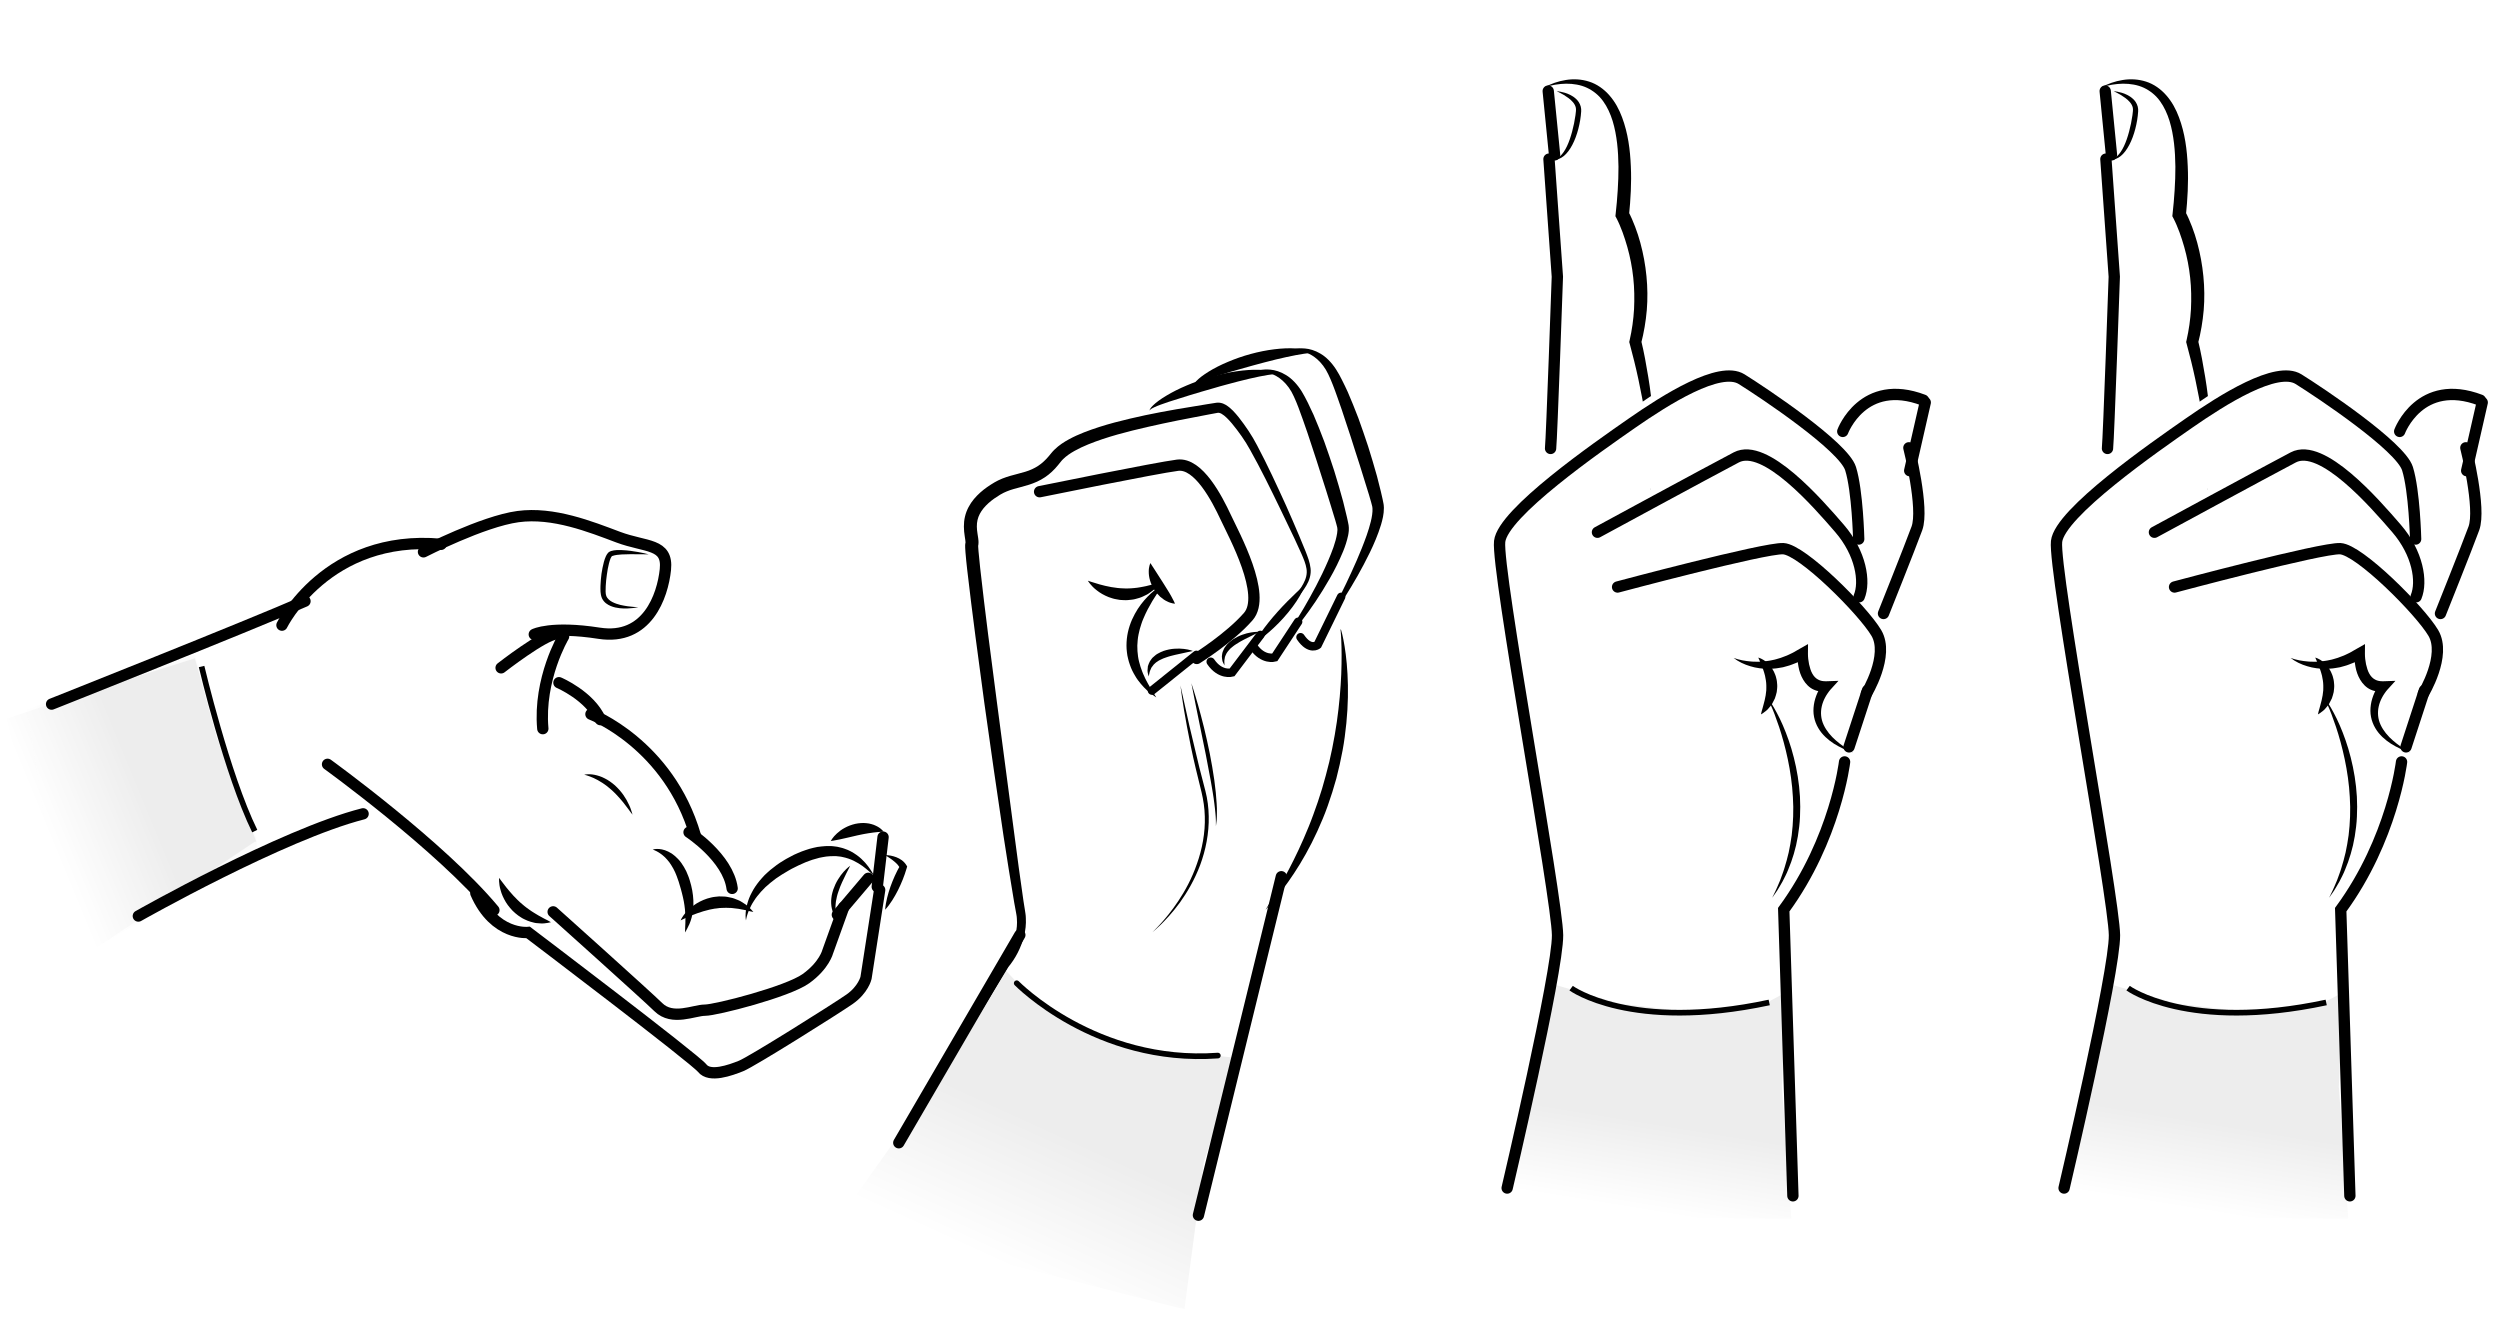 <?xml version="1.0" encoding="UTF-8"?>
<svg width="426.1px" height="226.77px" enable-background="new 0 0 426.1 226.77" version="1.1" viewBox="0 0 426.1 226.77" xmlns="http://www.w3.org/2000/svg"><rect width="426.1px" height="226.77px" fill="#fff"/><style type="text/css">.st0{fill:#FFFFFF;} .st1{fill:url(#a);} .st2{fill:none;stroke:#000000;stroke-width:1.929;stroke-linecap:round;} .st3{fill:none;stroke:#000000;stroke-width:0.965;stroke-linecap:round;} .st4{fill:none;stroke:#000000;stroke-width:1.447;stroke-linecap:round;} .st5{fill:url(#SVGID_00000149352091419330537930000008428646947407738528_);} .st6{fill:none;stroke:#000000;stroke-width:0.965;} .st7{fill:url(#SVGID_00000076575176196493724840000016656876681631645100_);} .st8{fill:url(#SVGID_00000134960739501738517770000001359852930647142800_);} .st9{opacity:0.22;} .st10{fill:url(#SVGID_00000072255420218444239480000002869153702781367685_);}</style><rect class="st0" x="1.888" y="2.264" width="423.16" height="222.61"/><linearGradient id="a" x1="172.07" x2="182.31" y1="216.88" y2="194.42" gradientTransform="translate(0 -.662)" gradientUnits="userSpaceOnUse"><stop stop-color="#fff" offset="0"/><stop stop-color="#EDEDED" offset="1"/></linearGradient><path class="st1" d="m201.88 223.11 3.298-24.982 5.638-17.791s-8.366-1.086-10.146-0.47c-1.779 0.616-15.077-4.06-15.077-4.06l-9.998-5.874-5.178-5.633-12.903 23.1-14.648 20.581c2e-3 -2e-3 58.384 15.129 59.014 15.129z"/><path d="m152.72 195.57 4.467-7.921 4.505-7.895 4.507-7.894 4.562-7.856 0.019-0.031 0.057-0.072c1.048-1.332 1.885-3.022 2.273-4.725 0.199-0.857 0.279-1.737 0.206-2.596-0.013-0.444-0.111-0.827-0.187-1.3l-0.264-1.435c-0.648-3.782-1.23-7.556-1.818-11.335-1.135-7.562-2.216-15.131-3.277-22.705-1.022-7.583-2.051-15.152-2.929-22.78-0.107-0.957-0.208-1.911-0.286-2.893l-0.048-0.763c-5e-3 -0.134-0.011-0.274-5e-3 -0.466-2e-3 -0.016 8e-3 -0.155 0.027-0.26l0.033-0.162c-0.034 0.133-4e-3 0.012-9e-3 0.03 0.016-0.064 0.027-0.132 0.011-0.075-5e-3 0.06-6e-3 -0.199-0.036-0.377l-0.102-0.689c-0.157-0.989-0.23-2.189 0.048-3.329 0.265-1.149 0.849-2.162 1.523-2.981 0.684-0.815 1.456-1.48 2.257-2.044 0.418-0.289 0.773-0.519 1.259-0.806l0.598-0.32 0.718-0.321c1.858-0.74 3.638-0.922 5.082-1.601 0.727-0.332 1.393-0.756 1.986-1.316 0.292-0.285 0.594-0.561 0.854-0.897l0.442-0.534c0.145-0.174 0.288-0.35 0.519-0.571 0.808-0.792 1.62-1.298 2.47-1.769 0.844-0.461 1.701-0.843 2.564-1.183 3.453-1.346 6.969-2.172 10.484-2.935 3.52-0.736 7.052-1.318 10.581-1.882l1.323-0.208 0.224-0.033 0.167-0.013c0.134-4e-3 0.414 5e-3 0.544 0.046 0.329 0.062 0.596 0.198 0.851 0.335 0.963 0.593 1.577 1.354 2.196 2.099 1.19 1.522 2.24 3.065 3.148 4.809 1.782 3.363 3.358 6.797 4.929 10.243 0.77 1.73 1.522 3.469 2.261 5.215l1.086 2.635c0.343 0.891 0.71 1.797 0.831 2.838 0.14 1.053-0.217 2.12-0.713 2.94-0.488 0.842-1.089 1.58-1.67 2.299-1.19 1.441-2.402 2.837-3.619 4.238l-7.387 8.303 7.123-8.561c1.181-1.429 2.366-2.866 3.507-4.319 0.574-0.735 1.114-1.478 1.541-2.281 0.433-0.798 0.674-1.657 0.529-2.521-0.128-0.863-0.503-1.728-0.875-2.582l-1.175-2.567-2.442-5.096c-1.64-3.386-3.298-6.78-5.118-10.023-0.863-1.58-1.959-3.114-3.094-4.489-0.567-0.669-1.192-1.336-1.796-1.673-0.145-0.07-0.288-0.138-0.401-0.149-0.087-0.018-0.033-5e-3 -0.12-0.014l-0.167 0.017c-0.027 3e-3 0.085-0.01 0.018-1e-3l-0.041 8e-3 -0.082 0.015-1.315 0.243c-3.506 0.648-7 1.343-10.463 2.131-3.454 0.796-6.912 1.668-10.147 2.982-0.806 0.33-1.592 0.695-2.331 1.111-0.73 0.406-1.454 0.906-1.955 1.416-0.107 0.092-0.259 0.275-0.409 0.46l-0.439 0.544c-0.307 0.402-0.678 0.762-1.042 1.12-0.744 0.708-1.627 1.279-2.536 1.697-1.842 0.841-3.675 1.034-5.153 1.658l-0.516 0.229-0.597 0.322c-0.292 0.179-0.703 0.438-1.031 0.672-0.687 0.486-1.308 1.039-1.816 1.648-0.498 0.615-0.867 1.283-1.029 2.001-0.168 0.723-0.141 1.479 2e-3 2.369l0.111 0.728c0.03 0.294 0.085 0.514 0.04 1.052-0.02 0.177-0.034 0.226-0.046 0.278l-0.027 0.118c8e-3 -0.024 0.016-0.048 0.021-0.073 0.011-0.046 0.011-0.126 0.011-0.082l7e-3 0.251 0.046 0.668c0.078 0.924 0.18 1.872 0.279 2.816 0.841 7.572 1.842 15.158 2.833 22.732l2.999 22.729c0.5 3.786 0.997 7.58 1.553 11.343l0.222 1.388c0.065 0.469 0.181 1.025 0.183 1.539 0.063 1.05-0.061 2.099-0.314 3.091-0.52 1.997-1.436 3.758-2.718 5.314l0.074-0.103-4.74 7.733-4.795 7.696-4.797 7.694-4.834 7.664z"/><path d="m228.58 107.75s-0.014-0.049-0.04-0.143c-0.012-0.047-0.028-0.106-0.047-0.176-4e-3 -0.048-0.028-0.044-0.015-0.147 0.127-1e-3 0.052 0.036 0.08 0.038l0.011 0.033 0.021 0.067c0.106 0.366 0.248 0.906 0.38 1.604 0.274 1.393 0.571 3.412 0.697 5.857 0.139 2.444 0.109 5.315-0.194 8.368-0.159 1.525-0.35 3.102-0.65 4.683-0.294 1.582-0.647 3.179-1.06 4.758-0.432 1.573-0.924 3.127-1.46 4.634-0.527 1.512-1.151 2.954-1.773 4.335-1.259 2.757-2.659 5.202-3.98 7.193-1.311 2.001-2.543 3.55-3.428 4.605-0.892 1.051-1.434 1.615-1.434 1.615s0.415-0.675 1.14-1.857c0.715-1.186 1.714-2.889 2.819-4.978 1.098-2.093 2.288-4.58 3.396-7.318 0.562-1.365 1.067-2.808 1.577-4.273 0.502-1.469 0.955-2.982 1.356-4.511 0.421-1.523 0.784-3.064 1.089-4.594 0.298-1.531 0.584-3.042 0.786-4.519 0.424-2.951 0.65-5.736 0.751-8.134 0.093-2.398 0.068-4.408 1e-3 -5.815-0.039-0.702-0.067-1.258-0.113-1.631l-9e-3 -0.067-5e-3 -0.031c0.021-0.013-0.059-0.014 0.059-0.01 0.015-0.02 6e-3 0.061 0.012 0.084 6e-3 0.072 0.011 0.132 0.015 0.181 0.012 0.098 0.018 0.149 0.018 0.149z"/><line class="st2" x1="218.39" x2="204.26" y1="149.43" y2="207.12"/><path class="st3" d="m173.29 167.58s13.495 13.833 34.279 12.333"/><path class="st2" d="m177.19 83.807s19.942-4.071 23.522-4.516c3.579-0.444 6.76 5.781 8.189 8.845s7.046 13.283 3.86 16.945-8.785 7.147-8.785 7.147"/><path d="m185.42 98.978s0.209 0.077 0.567 0.19c0.355 0.118 0.853 0.275 1.438 0.44 1.175 0.326 2.687 0.658 4.19 0.68 0.377 0.041 0.75-0.012 1.122-0.012 0.373 2e-3 0.732-0.084 1.092-0.104 0.359-0.029 0.695-0.133 1.031-0.178 0.339-0.039 0.642-0.149 0.939-0.213 0.288-0.088 0.581-0.114 0.813-0.207 0.236-0.084 0.456-0.14 0.636-0.192 0.363-0.098 0.586-0.142 0.586-0.142s-0.133 0.183-0.395 0.483c-0.132 0.147-0.292 0.332-0.49 0.526-0.187 0.214-0.442 0.381-0.715 0.582-0.277 0.192-0.568 0.439-0.923 0.59-0.351 0.159-0.716 0.37-1.123 0.484-0.409 0.105-0.828 0.268-1.273 0.303-0.443 0.052-0.896 0.113-1.349 0.08l-0.678-0.038-0.663-0.118c-0.441-0.063-0.853-0.23-1.254-0.357-0.39-0.166-0.766-0.325-1.1-0.525-0.338-0.191-0.641-0.398-0.907-0.61-0.542-0.404-0.931-0.829-1.182-1.141-0.251-0.313-0.362-0.521-0.362-0.521z"/><path d="m196.07 95.974s0.338 0.503 0.745 1.144c0.429 0.642 0.927 1.437 1.429 2.23 0.252 0.398 0.507 0.794 0.742 1.187 0.248 0.38 0.463 0.765 0.656 1.109 0.187 0.349 0.355 0.645 0.461 0.877 0.107 0.23 0.161 0.38 0.161 0.38s-0.143-0.011-0.383-0.061c-0.235-0.056-0.582-0.133-0.94-0.329-0.382-0.165-0.776-0.441-1.174-0.779-0.384-0.352-0.754-0.782-1.064-1.263-0.295-0.491-0.546-1.016-0.692-1.545-0.159-0.523-0.221-1.042-0.218-1.487-0.012-0.894 0.277-1.463 0.277-1.463z"/><path d="m198.32 99.588s-0.854 1.122-1.909 2.844c-0.255 0.438-0.527 0.909-0.792 1.414-0.268 0.504-0.511 1.053-0.752 1.614-0.251 0.56-0.42 1.168-0.605 1.771-0.151 0.613-0.297 1.234-0.352 1.865-0.074 0.628-0.084 1.259-0.039 1.879 0.048 0.618 0.122 1.232 0.277 1.813 0.149 0.58 0.317 1.146 0.53 1.666 0.093 0.267 0.21 0.515 0.327 0.756 0.115 0.241 0.203 0.492 0.331 0.707 0.245 0.435 0.446 0.861 0.67 1.209 0.218 0.352 0.391 0.682 0.564 0.927 0.329 0.508 0.51 0.819 0.51 0.819s-0.286-0.184-0.773-0.54c-0.482-0.361-1.148-0.926-1.839-1.746-0.335-0.416-0.712-0.872-1.015-1.43-0.328-0.539-0.637-1.148-0.863-1.824-0.119-0.336-0.234-0.681-0.312-1.045-0.101-0.358-0.16-0.731-0.203-1.111-0.101-0.758-0.092-1.542-0.013-2.312 0.166-1.545 0.688-2.999 1.351-4.206 0.65-1.22 1.448-2.199 2.18-2.957 1.477-1.519 2.727-2.113 2.727-2.113z"/><line class="st4" x1="203.92" x2="196.34" y1="111.62" y2="117.7"/><path d="m201.19 116.82s0.618 2.779 1.545 6.947c0.495 2.073 1.072 4.491 1.691 7.083 0.333 1.291 0.677 2.625 1.027 3.981 0.354 1.369 0.54 2.844 0.563 4.293 0.064 2.917-0.529 5.808-1.465 8.322-0.948 2.518-2.221 4.665-3.442 6.374-1.237 1.702-2.436 2.958-3.294 3.805-0.869 0.836-1.398 1.27-1.398 1.27s0.497-0.477 1.313-1.365c0.816-0.887 1.935-2.209 3.087-3.943 1.154-1.727 2.342-3.881 3.192-6.366 0.878-2.465 1.43-5.271 1.338-8.078-0.032-1.409-0.24-2.779-0.56-4.127-0.332-1.36-0.659-2.698-0.974-3.993-0.623-2.599-1.113-5.048-1.502-7.152-0.794-4.209-1.121-7.051-1.121-7.051z"/><path d="m203.06 116.46s0.504 1.462 1.134 3.697c0.305 1.12 0.671 2.425 1.013 3.838 0.348 1.411 0.676 2.928 0.989 4.449 0.291 1.526 0.571 3.057 0.768 4.504 0.207 1.446 0.331 2.808 0.402 3.978 0.034 0.586 0.067 1.121 0.044 1.6-0.017 0.478-1e-3 0.892-0.041 1.233-0.081 0.678-0.127 1.065-0.127 1.065s-4e-3 -0.389-9e-3 -1.068c7e-3 -0.337-0.052-0.749-0.083-1.218-0.027-0.469-0.115-0.996-0.175-1.571-0.057-0.576-0.166-1.195-0.266-1.851-0.093-0.656-0.238-1.343-0.351-2.057-0.254-1.425-0.541-2.944-0.844-4.459-0.618-3.032-1.235-6.063-1.698-8.337-0.465-2.276-0.756-3.803-0.756-3.803z"/><path class="st2" d="m216.12 107.68"/><path class="st4" d="m214.82 108.22-4.846 6.402s-1.993 0.557-3.617-1.831"/><path class="st4" d="m228.58 101.73-4.003 8.189s-1.293 1.076-2.917-1.311"/><path class="st4" d="m221.25 105.98-3.994 6.078s-1.993 0.557-3.617-1.831"/><path d="m195.91 69.986c8e-3 3e-3 0.01-0.102 0.103-0.266 0.099-0.177 0.269-0.399 0.521-0.635 0.498-0.487 1.281-1.067 2.267-1.651 0.982-0.595 2.169-1.194 3.471-1.741 0.653-0.268 1.326-0.554 2.027-0.788 0.699-0.239 1.414-0.469 2.131-0.687 0.724-0.195 1.45-0.379 2.17-0.541 0.717-0.178 1.438-0.275 2.131-0.389 1.39-0.208 2.708-0.293 3.839-0.259 0.566 9e-3 1.084 0.056 1.541 0.112 0.458 0.06 0.853 0.132 1.175 0.214 0.323 0.064 0.571 0.163 0.739 0.216 0.168 0.057 0.256 0.087 0.256 0.087s-0.377 0.017-1.017 0.094c-0.64 0.068-1.541 0.208-2.61 0.421-1.068 0.219-2.304 0.509-3.625 0.846-0.659 0.175-1.339 0.356-2.031 0.54-0.693 0.178-1.392 0.383-2.091 0.59-0.704 0.189-1.404 0.391-2.09 0.602-0.689 0.206-1.366 0.409-2.022 0.605-1.31 0.4-2.531 0.784-3.576 1.127-1.04 0.353-1.908 0.655-2.485 0.932-0.287 0.139-0.516 0.259-0.64 0.365-0.137 0.11-0.178 0.214-0.184 0.206z"/><path d="m214.16 63.252s0.2-0.081 0.597-0.165c0.396-0.084 0.996-0.169 1.769-0.086 0.771 0.07 1.718 0.337 2.689 0.939 0.973 0.595 1.907 1.573 2.665 2.798 0.703 1.172 1.364 2.556 2.005 3.973 0.616 1.44 1.23 2.967 1.825 4.563 0.568 1.605 1.149 3.265 1.693 4.968 0.519 1.712 1.046 3.451 1.515 5.215 0.225 0.886 0.447 1.77 0.649 2.671l0.149 0.679 0.07 0.348 0.034 0.174 0.018 0.087 0.02 0.125 5e-3 0.042c0.01 0.127 0.029 0.19 0.032 0.369 3e-3 0.171 3e-3 0.35-6e-3 0.513-0.03 0.271-0.059 0.545-0.114 0.789-0.422 1.97-1.191 3.553-1.937 5.107-0.756 1.54-1.596 2.946-2.402 4.266-0.812 1.316-1.625 2.525-2.411 3.61-1.556 2.183-2.995 3.877-4.042 5.014-1.058 1.128-1.71 1.711-1.71 1.711s0.571-0.676 1.468-1.94c0.904-1.256 2.129-3.101 3.48-5.39 1.333-2.297 2.841-5.022 4.145-8.061 0.638-1.5 1.293-3.138 1.533-4.687 0.034-0.194 0.038-0.367 0.052-0.543-4e-3 -0.061-7e-3 -0.107-3e-3 -0.161 6e-3 -0.047-0.026-0.205-0.036-0.302l-0.141-0.541-0.177-0.631c-0.241-0.846-0.508-1.703-0.778-2.555-0.528-1.711-1.056-3.428-1.608-5.104-0.531-1.684-1.056-3.341-1.591-4.932-0.528-1.592-1.023-3.138-1.55-4.572-0.513-1.451-0.987-2.762-1.542-3.96-0.503-1.145-1.188-2.046-1.916-2.704-0.729-0.664-1.515-1.048-2.191-1.287-0.681-0.227-1.256-0.305-1.649-0.337-0.396-0.027-0.609-3e-3 -0.609-3e-3z"/><path d="m203.38 65.784c7e-3 2e-3 9e-3 -0.095 0.087-0.252 0.087-0.166 0.236-0.39 0.468-0.616 0.453-0.473 1.178-1.032 2.095-1.589 0.913-0.569 2.022-1.131 3.24-1.642 1.216-0.516 2.542-0.985 3.894-1.351 1.351-0.369 2.727-0.643 4.032-0.802 1.303-0.165 2.537-0.209 3.592-0.146 1.055 0.049 1.931 0.209 2.529 0.375 0.301 0.066 0.53 0.167 0.686 0.218 0.155 0.056 0.238 0.085 0.238 0.085s-0.346 0.034-0.951 0.094c-0.598 0.059-1.441 0.192-2.438 0.374-0.497 0.101-1.035 0.211-1.604 0.328-0.566 0.13-1.162 0.267-1.779 0.409-1.231 0.302-2.539 0.647-3.846 1.003-1.307 0.355-2.613 0.721-3.835 1.08-1.221 0.362-2.361 0.709-3.333 1.024-0.968 0.324-1.777 0.605-2.311 0.867-0.268 0.131-0.474 0.247-0.591 0.347-0.129 0.107-0.169 0.201-0.173 0.194z"/><path d="m220.12 59.654s0.195-0.079 0.583-0.161c0.386-0.082 0.971-0.169 1.724-0.095 0.751 0.062 1.677 0.307 2.63 0.876 0.96 0.557 1.885 1.492 2.649 2.668 0.408 0.629 0.684 1.152 1.03 1.838 0.342 0.661 0.649 1.331 0.975 2.025 0.605 1.402 1.212 2.891 1.803 4.442 0.563 1.563 1.127 3.183 1.671 4.838 0.524 1.664 1.027 3.363 1.508 5.074 0.233 0.858 0.446 1.723 0.654 2.591l0.3 1.31 0.135 0.676 0.017 0.084 0.018 0.105 6e-3 0.041 0.021 0.163c0.016 0.086 0.022 0.275 0.027 0.428-2e-3 1.15-0.243 2.007-0.492 2.886-0.26 0.86-0.564 1.67-0.883 2.451-0.636 1.562-1.361 2.993-2.065 4.333-0.706 1.339-1.406 2.58-2.086 3.701-1.343 2.253-2.549 4.061-3.407 5.315-0.878 1.238-1.379 1.946-1.379 1.946s0.399-0.778 1.098-2.139c0.699-1.359 1.684-3.307 2.813-5.663 1.114-2.36 2.403-5.134 3.473-8.173 0.263-0.758 0.507-1.535 0.697-2.316 0.187-0.759 0.324-1.613 0.286-2.212-7e-3 -0.065 4e-3 -0.095-0.022-0.225l-0.026-0.162-7e-3 -0.04-4e-3 -0.02c0.021 0.121 3e-3 0.023 7e-3 0.045l-0.02-0.075-0.156-0.602-0.358-1.237c-0.258-0.829-0.517-1.662-0.774-2.495-0.502-1.675-1.041-3.34-1.574-4.977-0.507-1.647-1.033-3.257-1.559-4.806-0.493-1.563-1.01-3.053-1.512-4.456-0.25-0.698-0.49-1.389-0.742-2.012-0.224-0.609-0.547-1.317-0.784-1.821-0.511-1.103-1.197-1.964-1.914-2.598-0.722-0.634-1.492-1.003-2.154-1.229-0.666-0.216-1.228-0.291-1.611-0.32-0.388-0.025-0.596-2e-3 -0.596-2e-3z"/><path d="m203.31 110.95s-0.62 0.154-1.51 0.335c-0.446 0.092-0.959 0.204-1.498 0.327-0.273 0.05-0.54 0.153-0.822 0.207-0.271 0.085-0.554 0.157-0.817 0.263-0.262 0.102-0.542 0.18-0.774 0.319-0.119 0.066-0.246 0.119-0.364 0.179-0.109 0.073-0.216 0.144-0.322 0.215-0.233 0.126-0.368 0.323-0.559 0.47-0.15 0.176-0.263 0.368-0.403 0.538-0.075 0.198-0.158 0.385-0.237 0.557-0.075 0.173-0.08 0.343-0.119 0.48-0.061 0.277-0.107 0.45-0.107 0.45s-0.048-0.155-0.114-0.451c-0.021-0.147-0.096-0.333-0.081-0.548 0.011-0.214 0.025-0.467 0.064-0.743 0.093-0.251 0.18-0.556 0.338-0.829 0.185-0.24 0.351-0.569 0.618-0.759 0.247-0.227 0.508-0.452 0.81-0.596 0.289-0.184 0.599-0.291 0.906-0.421 0.624-0.205 1.255-0.337 1.849-0.374 0.593-0.044 1.144-0.031 1.612 0.031 0.931 0.102 1.53 0.35 1.53 0.35z"/><path d="m214.66 107.7s-0.52 0.258-1.3 0.646c-0.386 0.186-0.829 0.407-1.295 0.646-0.464 0.244-0.949 0.509-1.402 0.813-0.215 0.161-0.462 0.291-0.646 0.476-0.097 0.088-0.196 0.171-0.3 0.25l-0.253 0.274c-0.184 0.173-0.286 0.379-0.42 0.564-0.119 0.191-0.165 0.4-0.259 0.587-0.042 0.196-0.061 0.387-0.097 0.562-0.038 0.176 7e-3 0.329 0 0.462 7e-3 0.273 0.01 0.429 0.01 0.429s-0.073-0.129-0.19-0.381c-0.046-0.129-0.157-0.277-0.176-0.476-0.027-0.196-0.075-0.428-0.076-0.683 0.042-0.245 0.047-0.545 0.157-0.815 0.115-0.264 0.217-0.577 0.417-0.809 0.175-0.263 0.375-0.506 0.613-0.709 0.221-0.232 0.484-0.388 0.73-0.582 0.52-0.323 1.058-0.596 1.582-0.775 0.521-0.187 1.018-0.314 1.451-0.381 0.864-0.152 1.454-0.098 1.454-0.098z"/><line class="st2" x1="173.82" x2="153.19" y1="159.36" y2="194.77"/><path d="m213.8 109.57s0.409-0.769 1.135-1.789c0.72-1.028 1.746-2.32 2.84-3.534 1.09-1.22 2.246-2.363 3.133-3.203 0.447-0.421 0.819-0.773 1.08-1.018 0.249-0.255 0.41-0.404 0.41-0.404s-0.055 0.207-0.182 0.576c-0.143 0.352-0.368 0.851-0.693 1.401-0.639 1.112-1.633 2.465-2.742 3.689-1.102 1.233-2.315 2.342-3.285 3.104-0.964 0.77-1.696 1.178-1.696 1.178z"/><linearGradient id="c" x1="284.55" x2="293.09" y1="191.78" y2="179.11" gradientTransform="matrix(.908 -.418 .418 .908 -57.995 151.32)" gradientUnits="userSpaceOnUse"><stop stop-color="#fff" offset="0"/><stop stop-color="#EDEDED" offset="1"/></linearGradient><polygon points="305.31 207.7 303.7 185.17 304.47 169.11 300.91 171 287.39 172.41 276.06 171.05 264.83 167.79 255.71 207.49" fill="url(#c)"/><path d="m263.19 14.906c1.138-0.634 2.386-1.067 3.684-1.271 1.296-0.212 2.661-0.147 3.972 0.273 1.313 0.415 2.523 1.263 3.466 2.351 0.954 1.084 1.653 2.384 2.152 3.731 1.017 2.702 1.382 5.561 1.497 8.368 0.134 2.816-0.039 5.612-0.315 8.379l-0.155-0.773c0.262 0.485 0.453 0.896 0.654 1.347 0.195 0.443 0.376 0.889 0.548 1.338 0.342 0.899 0.641 1.813 0.891 2.743 0.504 1.857 0.854 3.759 1.04 5.682 0.19 1.921 0.216 3.864 0.056 5.788-0.167 1.924-0.491 3.828-0.971 5.683l-6e-3 -0.576c0.52 2.113 0.886 4.211 1.237 6.332 0.168 1.059 0.334 2.119 0.455 3.187 0.132 1.065 0.232 2.136 0.33 3.205 0.075 1.073 0.173 2.141 0.189 3.218 0.011 0.538 0.046 1.073 0.037 1.612l-5e-3 1.612c-8e-3 0.537-0.05 1.075-0.074 1.61-0.019 0.536-0.069 1.071-0.127 1.604-0.06 0.533-0.093 1.067-0.196 1.593l-0.268 1.577 0.056-1.598c0.034-0.529-0.013-1.064-7e-3 -1.593 0.01-1.059-0.091-2.118-0.149-3.171l-0.141-1.579c-0.04-0.526-0.122-1.049-0.181-1.573-0.121-1.047-0.285-2.091-0.435-3.133-0.33-2.082-0.742-4.148-1.172-6.207-0.219-1.028-0.454-2.053-0.706-3.072-0.252-1.015-0.513-2.043-0.783-3.028l-0.074-0.273 0.069-0.303c0.397-1.743 0.647-3.519 0.751-5.303 0.081-1.784 0.061-3.575-0.135-5.35-0.188-1.774-0.529-3.531-1.011-5.238-0.244-0.852-0.512-1.697-0.815-2.523-0.154-0.412-0.315-0.82-0.486-1.22-0.167-0.39-0.363-0.812-0.532-1.132l-0.199-0.377 0.044-0.396c0.149-1.34 0.271-2.681 0.351-4.022 0.078-1.341 0.14-2.679 0.128-4.013-0.032-2.659-0.25-5.329-0.993-7.789-0.381-1.222-0.9-2.383-1.618-3.375-0.714-0.999-1.665-1.771-2.753-2.286-1.094-0.511-2.327-0.706-3.57-0.702-1.245 0.027-2.512 0.225-3.73 0.643z"/><path class="st6" d="m267.78 168.42s10.202 7.482 33.766 2.441"/><path d="m265.34 15.551s0.235 1e-3 0.638 0.081c0.399 0.087 0.984 0.205 1.64 0.538 0.331 0.161 0.675 0.383 1.009 0.692 0.335 0.303 0.642 0.744 0.795 1.297 0.079 0.269 0.093 0.588 0.074 0.851-0.014 0.235-0.041 0.503-0.068 0.745-0.059 0.497-0.137 0.998-0.248 1.49-0.411 1.967-1.211 3.894-2.269 4.996-0.518 0.556-1.098 0.838-1.503 0.932-0.204 0.051-0.369 0.055-0.477 0.051-0.109-3e-3 -0.167-5e-3 -0.167-5e-3s0.236-0.04 0.59-0.219c0.358-0.168 0.795-0.546 1.176-1.118 0.785-1.133 1.366-2.98 1.753-4.852 0.088-0.471 0.176-0.942 0.242-1.407 0.032-0.239 0.059-0.45 0.077-0.69 0.013-0.211 0.021-0.369-0.014-0.548-0.132-0.701-0.73-1.275-1.258-1.673-0.543-0.399-1.05-0.694-1.413-0.875-0.367-0.183-0.577-0.286-0.577-0.286z"/><path class="st2" d="m264.28 76.434c0.195-1.734 1.157-29.274 1.157-29.274l-1.428-20.038"/><path class="st2" d="m272.27 90.717s18.767-10.187 23.663-12.759c4.896-2.571 13.916 7.849 17.584 12.094s4.421 9.09 3.359 11.662"/><path class="st2" d="m275.7 100.05s25.006-6.687 28.238-6.534 13.588 10.516 15.863 14.359c2.276 3.842-1.69 10.345-1.69 10.345"/><line class="st2" x1="318.3" x2="315.15" y1="117.67" y2="127.3"/><path class="st2" d="m314.08 73.53s3.45-9.256 13.75-5.33"/><line class="st2" x1="328.14" x2="325.49" y1="68.594" y2="80.22"/><path class="st2" d="m325.35 76.323s2.612 10.342 1.366 13.735c-1.246 3.394-5.692 14.505-5.692 14.505"/><path class="st2" d="m314.39 129.86s-1.537 13.132-10.371 25.187l1.563 48.768"/><line class="st2" x1="264.96" x2="263.88" y1="26.398" y2="15.527"/><path d="m295.48 112.14c0.487 0.186 0.989 0.294 1.482 0.406 0.5 0.086 0.994 0.167 1.492 0.202 0.249 0.013 0.494 0.041 0.744 0.032 0.248-5e-3 0.492 0.021 0.738-1e-3 0.491-0.014 0.978-0.071 1.459-0.146 0.242-0.02 0.479-0.09 0.718-0.132 0.238-0.046 0.476-0.093 0.707-0.172l0.698-0.207 0.683-0.258c0.462-0.146 0.892-0.396 1.334-0.595 0.222-0.097 0.426-0.244 0.64-0.363l0.639-0.364 1.347-0.766-0.013 1.648c-1e-3 0.112 3e-3 0.284 0.011 0.431l0.037 0.459c0.033 0.305 0.079 0.608 0.142 0.901 0.135 0.581 0.295 1.145 0.554 1.599 0.255 0.459 0.581 0.799 0.981 1.01 0.392 0.231 0.896 0.308 1.432 0.29l2.045-0.07-1.386 1.523c-0.14 0.153-0.318 0.396-0.464 0.611-0.154 0.222-0.297 0.455-0.423 0.696-0.259 0.48-0.454 0.992-0.573 1.516-0.239 1.048-0.151 2.16 0.324 3.166 0.468 1.002 1.222 1.908 2.099 2.661 0.438 0.38 0.898 0.742 1.38 1.073 0.48 0.336 0.976 0.651 1.482 0.957-0.548-0.198-1.102-0.393-1.637-0.643s-1.063-0.529-1.574-0.852c-1.005-0.658-1.981-1.489-2.657-2.644-0.339-0.571-0.598-1.22-0.732-1.908-0.14-0.688-0.131-1.407-0.028-2.095 0.105-0.69 0.308-1.353 0.584-1.97 0.135-0.311 0.289-0.61 0.459-0.9 0.179-0.296 0.345-0.551 0.594-0.856l0.659 1.453c-0.726 0.093-1.538 0.069-2.308-0.282-0.775-0.335-1.398-1.001-1.81-1.702-0.419-0.709-0.667-1.465-0.805-2.217-0.071-0.376-0.119-0.752-0.149-1.128-0.016-0.188-0.025-0.376-0.031-0.565-6e-3 -0.195-7e-3 -0.366 1e-3 -0.596l1.334 0.882-0.729 0.38c-0.248 0.116-0.482 0.258-0.741 0.351-0.513 0.19-1.006 0.425-1.537 0.555-0.262 0.074-0.521 0.156-0.785 0.218l-0.802 0.136c-0.265 0.053-0.535 0.075-0.804 0.093-0.27 0.015-0.536 0.056-0.806 0.047-0.539 0-1.074-0.035-1.604-0.109-0.53-0.071-1.054-0.182-1.563-0.341-1.018-0.3-1.999-0.759-2.838-1.414z"/><path d="m299.68 112.08s0.175 0.034 0.456 0.165c0.28 0.129 0.669 0.352 1.066 0.724 0.204 0.181 0.413 0.396 0.606 0.654 0.202 0.249 0.374 0.553 0.544 0.872 0.145 0.334 0.309 0.68 0.386 1.069 0.116 0.378 0.145 0.782 0.172 1.186 0.024 0.403-0.041 0.804-0.082 1.195-0.087 0.379-0.195 0.747-0.314 1.089-0.152 0.326-0.311 0.631-0.465 0.912-0.17 0.269-0.372 0.492-0.543 0.701-0.325 0.434-0.722 0.668-0.96 0.856-0.253 0.176-0.408 0.258-0.408 0.258s0.035-0.193 0.113-0.499c0.066-0.312 0.232-0.704 0.333-1.195 0.06-0.233 0.126-0.486 0.195-0.753 0.045-0.267 0.097-0.54 0.163-0.811 0.031-0.279 0.056-0.56 0.102-0.838-0.017-0.282 0.039-0.563 8e-3 -0.843-9e-3 -0.561-0.104-1.116-0.223-1.656-0.078-0.262-0.134-0.534-0.224-0.781-0.082-0.252-0.16-0.499-0.25-0.724-0.176-0.45-0.342-0.846-0.469-1.125-0.123-0.287-0.206-0.456-0.206-0.456z"/><path d="m301.06 118.81s0.117 0.061 0.283 0.274c0.164 0.202 0.394 0.509 0.65 0.926 0.508 0.834 1.204 2.055 1.875 3.611 0.67 1.554 1.356 3.426 1.874 5.505 0.53 2.075 0.91 4.35 1.043 6.653 0.062 1.151 0.064 2.307 6e-3 3.441-0.043 1.136-0.197 2.246-0.362 3.312-0.091 0.532-0.201 1.051-0.308 1.558-0.132 0.5-0.262 0.99-0.388 1.466-0.284 0.942-0.587 1.819-0.927 2.6-0.301 0.798-0.69 1.474-0.991 2.088-0.347 0.59-0.633 1.112-0.895 1.522-0.544 0.809-0.867 1.255-0.867 1.255s0.235-0.513 0.664-1.384c0.209-0.439 0.428-0.992 0.695-1.61 0.22-0.644 0.516-1.345 0.748-2.145 0.26-0.789 0.478-1.664 0.704-2.586 0.204-0.93 0.372-1.918 0.515-2.946 0.128-1.03 0.207-2.1 0.247-3.189 0.043-1.089 0.025-2.198-0.046-3.304-0.229-4.436-1.3-8.791-2.35-11.955-0.532-1.58-1.025-2.888-1.438-3.768-0.208-0.438-0.368-0.787-0.499-1.01-0.121-0.223-0.233-0.314-0.233-0.314z"/><polyline class="st0" points="277.48 70.146 283.58 66.019 285.05 81.191 282.12 83.255 276.47 83.619"/><path class="st2" d="m256.88 202.49s8.645-36.771 8.59-43.099-10.428-62.227-9.868-67.114c0.561-4.886 16.689-16.077 22.509-20.125s15.002-9.854 18.734-7.524 17.379 11.436 18.569 15.247c1.189 3.811 1.385 12.002 1.385 12.002"/><linearGradient id="b" x1="370.79" x2="379.32" y1="231.47" y2="218.8" gradientTransform="matrix(.908 -.418 .418 .908 -57.995 151.32)" gradientUnits="userSpaceOnUse"><stop stop-color="#fff" offset="0"/><stop stop-color="#EDEDED" offset="1"/></linearGradient><polygon points="400.24 207.7 398.63 185.17 399.4 169.11 395.83 171 382.31 172.41 370.99 171.05 359.76 167.79 350.64 207.49" fill="url(#b)"/><path d="m358.11 14.906c1.138-0.634 2.386-1.067 3.684-1.271 1.296-0.212 2.661-0.147 3.972 0.273 1.313 0.415 2.523 1.263 3.466 2.351 0.954 1.084 1.653 2.384 2.152 3.731 1.017 2.702 1.382 5.561 1.497 8.368 0.134 2.816-0.039 5.612-0.315 8.379l-0.155-0.773c0.262 0.485 0.453 0.896 0.654 1.347 0.195 0.443 0.376 0.889 0.548 1.338 0.342 0.899 0.641 1.813 0.891 2.743 0.504 1.857 0.854 3.759 1.04 5.682 0.19 1.921 0.216 3.864 0.056 5.788-0.167 1.924-0.491 3.828-0.971 5.683l-6e-3 -0.576c0.52 2.113 0.886 4.211 1.237 6.332 0.168 1.059 0.334 2.119 0.455 3.187 0.132 1.065 0.232 2.136 0.33 3.205 0.075 1.073 0.173 2.141 0.189 3.218 0.011 0.538 0.046 1.073 0.037 1.612l-5e-3 1.612c-8e-3 0.537-0.05 1.075-0.074 1.61-0.019 0.536-0.069 1.071-0.127 1.604-0.06 0.533-0.093 1.067-0.196 1.593l-0.268 1.577 0.056-1.598c0.034-0.529-0.013-1.064-7e-3 -1.593 0.01-1.059-0.091-2.118-0.149-3.171l-0.141-1.579c-0.04-0.526-0.122-1.049-0.181-1.573-0.121-1.047-0.285-2.091-0.435-3.133-0.33-2.082-0.742-4.148-1.172-6.207-0.219-1.028-0.454-2.053-0.706-3.072-0.252-1.015-0.513-2.043-0.783-3.028l-0.074-0.273 0.069-0.303c0.397-1.743 0.647-3.519 0.751-5.303 0.081-1.784 0.061-3.575-0.135-5.35-0.188-1.774-0.529-3.531-1.011-5.238-0.244-0.852-0.512-1.697-0.815-2.523-0.154-0.412-0.315-0.82-0.486-1.22-0.167-0.39-0.363-0.812-0.532-1.132l-0.199-0.377 0.044-0.396c0.149-1.34 0.271-2.681 0.351-4.022 0.078-1.341 0.14-2.679 0.128-4.013-0.032-2.659-0.25-5.329-0.993-7.789-0.381-1.222-0.9-2.383-1.618-3.375-0.714-0.999-1.665-1.771-2.753-2.286-1.094-0.511-2.327-0.706-3.57-0.702-1.244 0.027-2.512 0.225-3.73 0.643z"/><path class="st6" d="m362.71 168.42s10.202 7.482 33.766 2.441"/><path d="m360.27 15.551s0.235 1e-3 0.638 0.081c0.399 0.087 0.984 0.205 1.64 0.538 0.331 0.161 0.675 0.383 1.009 0.692 0.335 0.303 0.642 0.744 0.795 1.297 0.079 0.269 0.093 0.588 0.074 0.851-0.014 0.235-0.041 0.503-0.068 0.745-0.059 0.497-0.137 0.998-0.248 1.49-0.411 1.967-1.211 3.894-2.269 4.996-0.518 0.556-1.098 0.838-1.503 0.932-0.204 0.051-0.369 0.055-0.477 0.051-0.109-3e-3 -0.167-5e-3 -0.167-5e-3s0.236-0.04 0.59-0.219c0.358-0.168 0.795-0.546 1.176-1.118 0.785-1.133 1.366-2.98 1.753-4.852 0.088-0.471 0.176-0.942 0.242-1.407 0.032-0.239 0.059-0.45 0.077-0.69 0.013-0.211 0.021-0.369-0.014-0.548-0.132-0.701-0.73-1.275-1.258-1.673-0.543-0.399-1.05-0.694-1.413-0.875-0.366-0.183-0.577-0.286-0.577-0.286z"/><path class="st2" d="m359.2 76.434c0.195-1.734 1.157-29.274 1.157-29.274l-1.428-20.038"/><path class="st2" d="m367.2 90.717s18.767-10.187 23.663-12.759c4.896-2.571 13.916 7.849 17.584 12.094s4.421 9.09 3.359 11.662"/><path class="st2" d="m370.63 100.05s25.006-6.687 28.238-6.534 13.588 10.516 15.863 14.359c2.276 3.842-1.69 10.345-1.69 10.345"/><line class="st2" x1="413.22" x2="410.08" y1="117.67" y2="127.3"/><path class="st2" d="m409 73.53s3.45-9.256 13.75-5.33"/><line class="st2" x1="423.07" x2="420.42" y1="68.594" y2="80.22"/><path class="st2" d="m420.28 76.323s2.612 10.342 1.366 13.735c-1.246 3.394-5.692 14.505-5.692 14.505"/><path class="st2" d="m409.32 129.86s-1.537 13.132-10.371 25.187l1.563 48.768"/><line class="st2" x1="359.88" x2="358.81" y1="26.398" y2="15.527"/><path d="m390.41 112.14c0.487 0.186 0.989 0.294 1.482 0.406 0.5 0.086 0.994 0.167 1.492 0.202 0.249 0.013 0.494 0.041 0.744 0.032 0.248-5e-3 0.492 0.021 0.738-1e-3 0.491-0.014 0.978-0.071 1.459-0.146 0.242-0.02 0.479-0.09 0.718-0.132 0.238-0.046 0.476-0.093 0.707-0.172l0.698-0.207 0.683-0.258c0.462-0.146 0.892-0.396 1.334-0.595 0.222-0.097 0.426-0.244 0.64-0.363l0.639-0.364 1.347-0.766-0.013 1.648c-1e-3 0.112 3e-3 0.284 0.011 0.431l0.037 0.459c0.033 0.305 0.079 0.608 0.142 0.901 0.135 0.581 0.295 1.145 0.554 1.599 0.255 0.459 0.581 0.799 0.981 1.01 0.392 0.231 0.896 0.308 1.432 0.29l2.045-0.07-1.386 1.523c-0.14 0.153-0.318 0.396-0.464 0.611-0.154 0.222-0.297 0.455-0.423 0.696-0.259 0.48-0.454 0.992-0.573 1.516-0.239 1.048-0.151 2.16 0.324 3.166 0.468 1.002 1.222 1.908 2.099 2.661 0.438 0.38 0.898 0.742 1.38 1.073 0.48 0.336 0.976 0.651 1.482 0.957-0.548-0.198-1.102-0.393-1.637-0.643s-1.063-0.529-1.574-0.852c-1.005-0.658-1.981-1.489-2.657-2.644-0.339-0.571-0.598-1.22-0.732-1.908-0.14-0.688-0.131-1.407-0.028-2.095 0.105-0.69 0.308-1.353 0.584-1.97 0.135-0.311 0.289-0.61 0.459-0.9 0.179-0.296 0.345-0.551 0.594-0.856l0.659 1.453c-0.726 0.093-1.538 0.069-2.308-0.282-0.775-0.335-1.398-1.001-1.81-1.702-0.419-0.709-0.667-1.465-0.805-2.217-0.071-0.376-0.119-0.752-0.149-1.128-0.016-0.188-0.025-0.376-0.031-0.565-6e-3 -0.195-7e-3 -0.366 1e-3 -0.596l1.334 0.882-0.729 0.38c-0.248 0.116-0.482 0.258-0.741 0.351-0.513 0.19-1.006 0.425-1.537 0.555-0.262 0.074-0.521 0.156-0.785 0.218l-0.802 0.136c-0.265 0.053-0.535 0.075-0.804 0.093-0.27 0.015-0.536 0.056-0.806 0.047-0.539 0-1.074-0.035-1.604-0.109-0.53-0.071-1.054-0.182-1.563-0.341-1.018-0.3-1.999-0.759-2.838-1.414z"/><path d="m394.61 112.08s0.175 0.034 0.456 0.165c0.28 0.129 0.669 0.352 1.066 0.724 0.204 0.181 0.413 0.396 0.606 0.654 0.202 0.249 0.374 0.553 0.544 0.872 0.145 0.334 0.309 0.68 0.386 1.069 0.116 0.378 0.145 0.782 0.172 1.186 0.024 0.403-0.041 0.804-0.082 1.195-0.087 0.379-0.195 0.747-0.314 1.089-0.152 0.326-0.311 0.631-0.465 0.912-0.17 0.269-0.372 0.492-0.543 0.701-0.325 0.434-0.722 0.668-0.96 0.856-0.253 0.176-0.408 0.258-0.408 0.258s0.035-0.193 0.113-0.499c0.066-0.312 0.232-0.704 0.333-1.195 0.06-0.233 0.126-0.486 0.195-0.753 0.045-0.267 0.097-0.54 0.163-0.811 0.031-0.279 0.056-0.56 0.102-0.838-0.017-0.282 0.039-0.563 8e-3 -0.843-9e-3 -0.561-0.104-1.116-0.223-1.656-0.078-0.262-0.134-0.534-0.224-0.781-0.082-0.252-0.16-0.499-0.25-0.724-0.176-0.45-0.342-0.846-0.469-1.125-0.123-0.287-0.206-0.456-0.206-0.456z"/><path d="m395.98 118.81s0.117 0.061 0.283 0.274c0.164 0.202 0.394 0.509 0.65 0.926 0.508 0.834 1.204 2.055 1.875 3.611 0.67 1.554 1.356 3.426 1.874 5.505 0.53 2.075 0.91 4.35 1.043 6.653 0.062 1.151 0.064 2.307 6e-3 3.441-0.043 1.136-0.197 2.246-0.362 3.312-0.091 0.532-0.201 1.051-0.308 1.558-0.132 0.5-0.262 0.99-0.388 1.466-0.284 0.942-0.587 1.819-0.927 2.6-0.301 0.798-0.69 1.474-0.991 2.088-0.347 0.59-0.633 1.112-0.895 1.522-0.544 0.809-0.867 1.255-0.867 1.255s0.235-0.513 0.664-1.384c0.209-0.439 0.428-0.992 0.695-1.61 0.22-0.644 0.516-1.345 0.748-2.145 0.26-0.789 0.478-1.664 0.704-2.586 0.204-0.93 0.372-1.918 0.515-2.946 0.128-1.03 0.207-2.1 0.247-3.189 0.043-1.089 0.025-2.198-0.046-3.304-0.229-4.436-1.3-8.791-2.35-11.955-0.532-1.58-1.025-2.888-1.438-3.768-0.208-0.438-0.368-0.787-0.499-1.01-0.121-0.223-0.233-0.314-0.233-0.314z"/><polyline class="st0" points="372.41 70.146 378.51 66.019 379.98 81.191 377.04 83.255 371.39 83.619"/><path class="st2" d="m351.8 202.49s8.645-36.771 8.59-43.099-10.428-62.227-9.868-67.114c0.561-4.886 16.689-16.077 22.509-20.125s15.002-9.854 18.734-7.524 17.379 11.436 18.569 15.247c1.189 3.811 1.385 12.002 1.385 12.002"/><linearGradient id="d" x1="8.337" x2="24.724" y1="143.52" y2="136.77" gradientTransform="translate(0 -.662)" gradientUnits="userSpaceOnUse"><stop stop-color="#fff" offset="0"/><stop stop-color="#EDEDED" offset="1"/></linearGradient><polyline points="43.68 143.45 36.933 125.7 33.21 112.2 9.478 119.7 1.139 122.49 11.339 164.95 43.447 143.45" fill="url(#d)"/><g class="st9"><linearGradient id="e" x1="8.428" x2="24.816" y1="143.11" y2="136.37" gradientTransform="translate(0 -.662)" gradientUnits="userSpaceOnUse"><stop stop-color="#fff" offset="0"/><stop stop-color="#EDEDED" offset="1"/></linearGradient><polyline points="43.68 142.83 36.933 125.08 33.21 111.58 9.478 119.08 4.623 120.95 11.339 164.33 43.867 145.69" fill="url(#e)"/></g><path class="st2" d="m8.793 120.01s33.434-13.271 43.189-17.545"/><path class="st2" d="m23.578 156.13s24.479-13.884 38.308-17.422"/><path class="st2" d="m48.057 106.55s7.632-15.55 27.122-13.775"/><path class="st2" d="m72.178 94.054s10.077-5.185 16.105-6.004 12.374 1.734 17.089 3.504 8.51 0.993 8.036 5.528c-0.474 4.536-3.104 12.124-11.294 10.847s-11.051 0.2-11.051 0.2"/><path class="st2" d="m55.825 130.27s19.258 13.929 28.354 24.855"/><path class="st2" d="m94.825 108.05c-2.16 0.12-9.417 5.775-9.417 5.775"/><path class="st2" d="m96.056 108.48s-4.295 7.194-3.54 15.714"/><path class="st2" d="m95.266 116.36s5.267 2.233 7.066 6.295"/><path class="st2" d="m100.72 121.72s13.262 5.083 17.799 20.708"/><path class="st6" d="m34.358 113.6s4.329 18.391 9.061 28.052"/><path class="st2" d="m117.44 141.85s6.648 4.317 7.346 9.567"/><path d="m111.25 144.8s0.252-0.095 0.724-0.106c0.466-9e-3 1.164 0.077 1.927 0.455 0.19 0.094 0.378 0.21 0.582 0.325 0.188 0.133 0.379 0.281 0.571 0.439 0.371 0.329 0.744 0.709 1.062 1.157 0.315 0.449 0.616 0.928 0.86 1.449 0.121 0.26 0.225 0.527 0.33 0.797l0.078 0.203 0.044 0.123 0.031 0.096 0.122 0.384c0.154 0.491 0.306 1.101 0.405 1.648 0.112 0.553 0.154 1.114 0.189 1.654 0.058 1.085-0.062 2.116-0.289 2.948-0.212 0.839-0.532 1.47-0.755 1.891-0.23 0.419-0.357 0.663-0.357 0.663s-0.024-0.286 2e-3 -0.774c0.023-0.487 0.068-1.16 0.051-1.933-0.024-0.777-0.109-1.654-0.279-2.585-0.079-0.467-0.207-0.94-0.321-1.425-0.132-0.489-0.237-0.928-0.413-1.46l-0.114-0.387-0.029-0.097-7e-3 -0.024c0.012 0.039 0 1e-3 0 1e-3l-0.016-0.043-0.063-0.173c-0.088-0.227-0.153-0.467-0.243-0.689-0.098-0.217-0.185-0.437-0.27-0.658-0.102-0.208-0.204-0.413-0.303-0.614-0.224-0.384-0.439-0.757-0.681-1.087-0.25-0.316-0.498-0.614-0.755-0.864-0.518-0.491-1.039-0.831-1.432-1.033-0.395-0.205-0.651-0.281-0.651-0.281z"/><path d="m116.01 156.89s0.02-0.054 0.059-0.154c0.047-0.088 0.124-0.265 0.238-0.426 0.217-0.352 0.577-0.809 1.078-1.289 0.501-0.475 1.146-0.97 1.915-1.359 0.381-0.201 0.799-0.362 1.226-0.51 0.437-0.116 0.879-0.257 1.34-0.297l0.687-0.072c0.23-5e-3 0.46 0.011 0.686 0.018 0.455-7e-3 0.895 0.097 1.317 0.188 0.425 0.068 0.811 0.253 1.176 0.395 0.37 0.132 0.688 0.337 0.975 0.528 0.288 0.188 0.555 0.345 0.758 0.543 0.21 0.186 0.381 0.365 0.521 0.508 0.278 0.29 0.421 0.468 0.421 0.468s-0.228-0.036-0.598-0.119c-0.184-0.044-0.407-0.091-0.649-0.165s-0.538-0.087-0.831-0.16c-0.298-0.061-0.615-0.127-0.957-0.147-0.339-0.029-0.681-0.107-1.046-0.094-0.361-9e-3 -0.728-0.041-1.103-5e-3l-0.563 0.021-0.565 0.077c-0.381 0.017-0.749 0.137-1.124 0.189-0.366 0.097-0.734 0.177-1.086 0.286-0.708 0.205-1.363 0.463-1.944 0.68-0.564 0.245-1.06 0.447-1.397 0.616-0.17 0.081-0.304 0.145-0.396 0.188-0.088 0.061-0.138 0.092-0.138 0.092z"/><path d="m149.03 149.36s-0.328-0.338-0.927-0.866c-0.287-0.271-0.67-0.56-1.095-0.889-0.439-0.311-0.947-0.627-1.519-0.905-0.572-0.275-1.215-0.495-1.902-0.634-0.339-0.091-0.706-0.09-1.067-0.144-0.371 0.02-0.741-0.026-1.125 0.016-0.383 0.034-0.77 0.055-1.161 0.149l-0.589 0.115-0.592 0.167c-0.399 0.089-0.794 0.236-1.189 0.381-0.399 0.128-0.788 0.311-1.179 0.487-0.392 0.168-0.783 0.35-1.166 0.55l-0.578 0.288c-0.136 0.059-0.369 0.21-0.549 0.31-0.795 0.452-1.467 0.881-2.124 1.334-0.651 0.484-1.259 0.977-1.808 1.484-0.53 0.524-1.016 1.044-1.416 1.57-0.203 0.262-0.39 0.52-0.544 0.782-0.177 0.25-0.315 0.505-0.447 0.747-0.258 0.486-0.449 0.935-0.585 1.317-0.268 0.767-0.324 1.254-0.324 1.254s-0.113-0.477-0.048-1.343c0.036-0.43 0.112-0.956 0.284-1.536 0.162-0.583 0.403-1.231 0.758-1.881 0.334-0.667 0.787-1.328 1.316-1.981 0.262-0.328 0.562-0.631 0.854-0.961 0.309-0.308 0.647-0.59 0.981-0.894 0.7-0.576 1.47-1.156 2.219-1.585 0.206-0.122 0.342-0.225 0.606-0.363l0.614-0.326c0.409-0.221 0.821-0.443 1.26-0.609 0.432-0.181 0.86-0.368 1.311-0.503 0.444-0.149 0.885-0.299 1.345-0.392 0.45-0.123 0.907-0.19 1.367-0.231 0.452-0.07 0.912-0.064 1.36-0.067 0.448-0.016 0.893 0.071 1.321 0.118 0.424 0.113 0.846 0.174 1.235 0.329 0.793 0.253 1.484 0.657 2.073 1.074 0.595 0.413 1.064 0.889 1.458 1.316 0.384 0.439 0.687 0.846 0.915 1.2 0.244 0.339 0.381 0.635 0.493 0.826 0.106 0.192 0.164 0.296 0.164 0.296z"/><path class="st2" d="m143.18 156.93"/><line class="st2" x1="142.72" x2="147.99" y1="155.91" y2="149.7"/><path class="st2" d="m143.8 154.63-2.713 7.545s-0.581 2.371-3.723 4.625-15.356 5.375-17.217 5.375-5.537 1.859-7.943-0.518c-1.964-1.939-17.925-16.24-17.925-16.24"/><path d="m141.6 143.34s0.32-0.642 1.052-1.295c0.36-0.333 0.815-0.677 1.348-0.958 0.528-0.291 1.134-0.516 1.762-0.666 0.32-0.049 0.633-0.131 0.956-0.134 0.32-0.017 0.633-0.031 0.941 0.014 0.305 0.033 0.597 0.07 0.871 0.16 0.273 0.083 0.526 0.153 0.749 0.279 0.453 0.205 0.79 0.454 1.004 0.667 0.218 0.2 0.326 0.328 0.326 0.328s-0.172 0.026-0.446 0.048c-0.136 9e-3 -0.298 0.021-0.475 0.024-0.183 0.026-0.385 0.055-0.595 0.064-0.208 4e-3 -0.44 0.07-0.673 0.091-0.232 0.016-0.477 0.075-0.727 0.112-0.248 0.026-0.505 0.101-0.765 0.14-0.26 0.04-0.524 0.117-0.788 0.165-1.059 0.228-2.14 0.525-3.017 0.691-0.862 0.192-1.523 0.27-1.523 0.27z"/><line class="st2" x1="150.51" x2="149.52" y1="142.68" y2="151.14"/><path class="st2" d="m149.93 151.68-2.327 15s-0.465 2-2.792 3.625-16.636 10.625-18.497 11.375-5.351 2.001-6.631 0.375c-1.28-1.625-29.665-23.125-29.665-23.125s-5.734 0.613-8.917-6.693"/><path d="m150.87 145.75c0.645-0.01 1.281 0.124 1.909 0.36 0.615 0.253 1.258 0.618 1.716 1.371l0.123 0.202-0.108 0.368c-0.377 1.281-0.875 2.503-1.461 3.68-0.29 0.59-0.624 1.159-0.975 1.719-0.359 0.557-0.745 1.1-1.212 1.603 0.05-0.708 0.181-1.377 0.339-2.033 0.166-0.652 0.349-1.295 0.575-1.917 0.448-1.246 0.984-2.449 1.641-3.592l0.014 0.569c-0.151-0.421-0.55-0.875-1.014-1.251-0.463-0.395-0.996-0.728-1.547-1.079z"/><path d="m85.07 149.63s0.122 0.174 0.335 0.456c0.21 0.284 0.507 0.676 0.86 1.123 0.353 0.448 0.778 0.936 1.227 1.439 0.468 0.484 0.948 1.001 1.491 1.437 0.248 0.25 0.544 0.429 0.805 0.653 0.266 0.218 0.56 0.38 0.825 0.582 0.269 0.194 0.557 0.332 0.815 0.505 0.257 0.181 0.526 0.295 0.766 0.436 0.247 0.119 0.464 0.284 0.675 0.369 0.208 0.092 0.39 0.194 0.543 0.273 0.304 0.165 0.483 0.279 0.483 0.279s-0.191 0.054-0.534 0.115c-0.171 0.027-0.382 0.065-0.625 0.084-0.246 0.04-0.515 0.01-0.814-0.01-0.298-0.028-0.634-0.026-0.966-0.129-0.333-0.094-0.702-0.165-1.054-0.323-0.347-0.166-0.73-0.304-1.069-0.537-0.343-0.226-0.702-0.448-1.012-0.738-0.321-0.276-0.625-0.571-0.888-0.9-0.285-0.306-0.503-0.664-0.725-0.994-0.409-0.689-0.716-1.375-0.877-2.001-0.186-0.612-0.247-1.151-0.267-1.526-0.023-0.377 6e-3 -0.593 6e-3 -0.593z"/><path d="m110.58 94.486s-0.315-4e-3 -0.864-0.011c-0.547-0.019-1.333-0.015-2.265-0.015-0.466 3e-3 -0.971 0.016-1.497 0.041-0.514 0.035-1.099 0.087-1.54 0.246-0.268 0.019-0.473 0.721-0.625 1.297-0.155 0.608-0.267 1.254-0.354 1.903-0.093 0.648-0.163 1.303-0.195 1.943-0.014 0.636-0.077 1.283 0.108 1.728 0.158 0.386 0.577 0.769 1.014 0.988 0.445 0.229 0.915 0.385 1.359 0.494 0.892 0.205 1.672 0.301 2.217 0.336 0.548 0.042 0.861 0.066 0.861 0.066s-0.309 0.063-0.858 0.129c-0.548 0.05-1.341 0.14-2.305 0.036-0.481-0.053-1.009-0.15-1.552-0.378-0.534-0.234-1.132-0.574-1.492-1.338-0.298-0.722-0.253-1.432-0.247-2.104 0.024-0.683 0.085-1.366 0.173-2.048 0.102-0.68 0.23-1.356 0.41-2.021 0.087-0.334 0.204-0.664 0.351-0.993 0.099-0.188 0.22-0.407 0.313-0.499 0.127-0.182 0.399-0.323 0.55-0.366 0.685-0.208 1.251-0.165 1.807-0.162 0.549 0.018 1.062 0.073 1.533 0.132 1.879 0.253 3.098 0.596 3.098 0.596z"/><path d="m144.91 147.56-0.705 1.385c-0.203 0.412-0.44 0.886-0.67 1.4-0.227 0.514-0.464 1.06-0.639 1.623-0.203 0.554-0.323 1.125-0.42 1.663-0.012 0.269-0.074 0.534-0.074 0.784 0.013 0.247-0.014 0.493 7e-3 0.714 0.033 0.218 0.052 0.425 0.071 0.613 0.028 0.184 0.081 0.336 0.108 0.471 0.06 0.274 0.094 0.431 0.094 0.431s-0.098-0.117-0.261-0.344c-0.075-0.116-0.193-0.249-0.276-0.427-0.08-0.18-0.17-0.388-0.259-0.623-0.085-0.235-0.123-0.505-0.179-0.791-0.05-0.286-0.043-0.592-0.049-0.911 0.022-0.312 0.047-0.64 0.108-0.963 0.084-0.314 0.139-0.648 0.252-0.954 0.216-0.621 0.49-1.21 0.803-1.718 0.306-0.514 0.641-0.953 0.951-1.304 0.619-0.707 1.138-1.049 1.138-1.049z"/><path d="m99.584 132.04s0.696-0.186 1.748 0.019c0.517 0.109 1.128 0.281 1.725 0.601 0.611 0.293 1.203 0.727 1.758 1.202 0.257 0.262 0.534 0.504 0.766 0.782 0.234 0.276 0.463 0.55 0.659 0.835 0.397 0.566 0.717 1.128 0.94 1.637 0.257 0.487 0.373 0.947 0.483 1.249 0.099 0.308 0.146 0.487 0.146 0.487s-0.113-0.142-0.308-0.392c-0.199-0.245-0.43-0.626-0.769-1.032-0.164-0.206-0.338-0.431-0.514-0.672-0.196-0.224-0.404-0.458-0.604-0.71-0.2-0.253-0.453-0.465-0.669-0.722-0.222-0.251-0.485-0.46-0.725-0.696-0.247-0.226-0.507-0.435-0.763-0.641-0.273-0.176-0.514-0.403-0.785-0.553-0.262-0.169-0.517-0.329-0.769-0.463-0.249-0.141-0.495-0.252-0.721-0.365-0.914-0.411-1.598-0.566-1.598-0.566z"/></svg>
